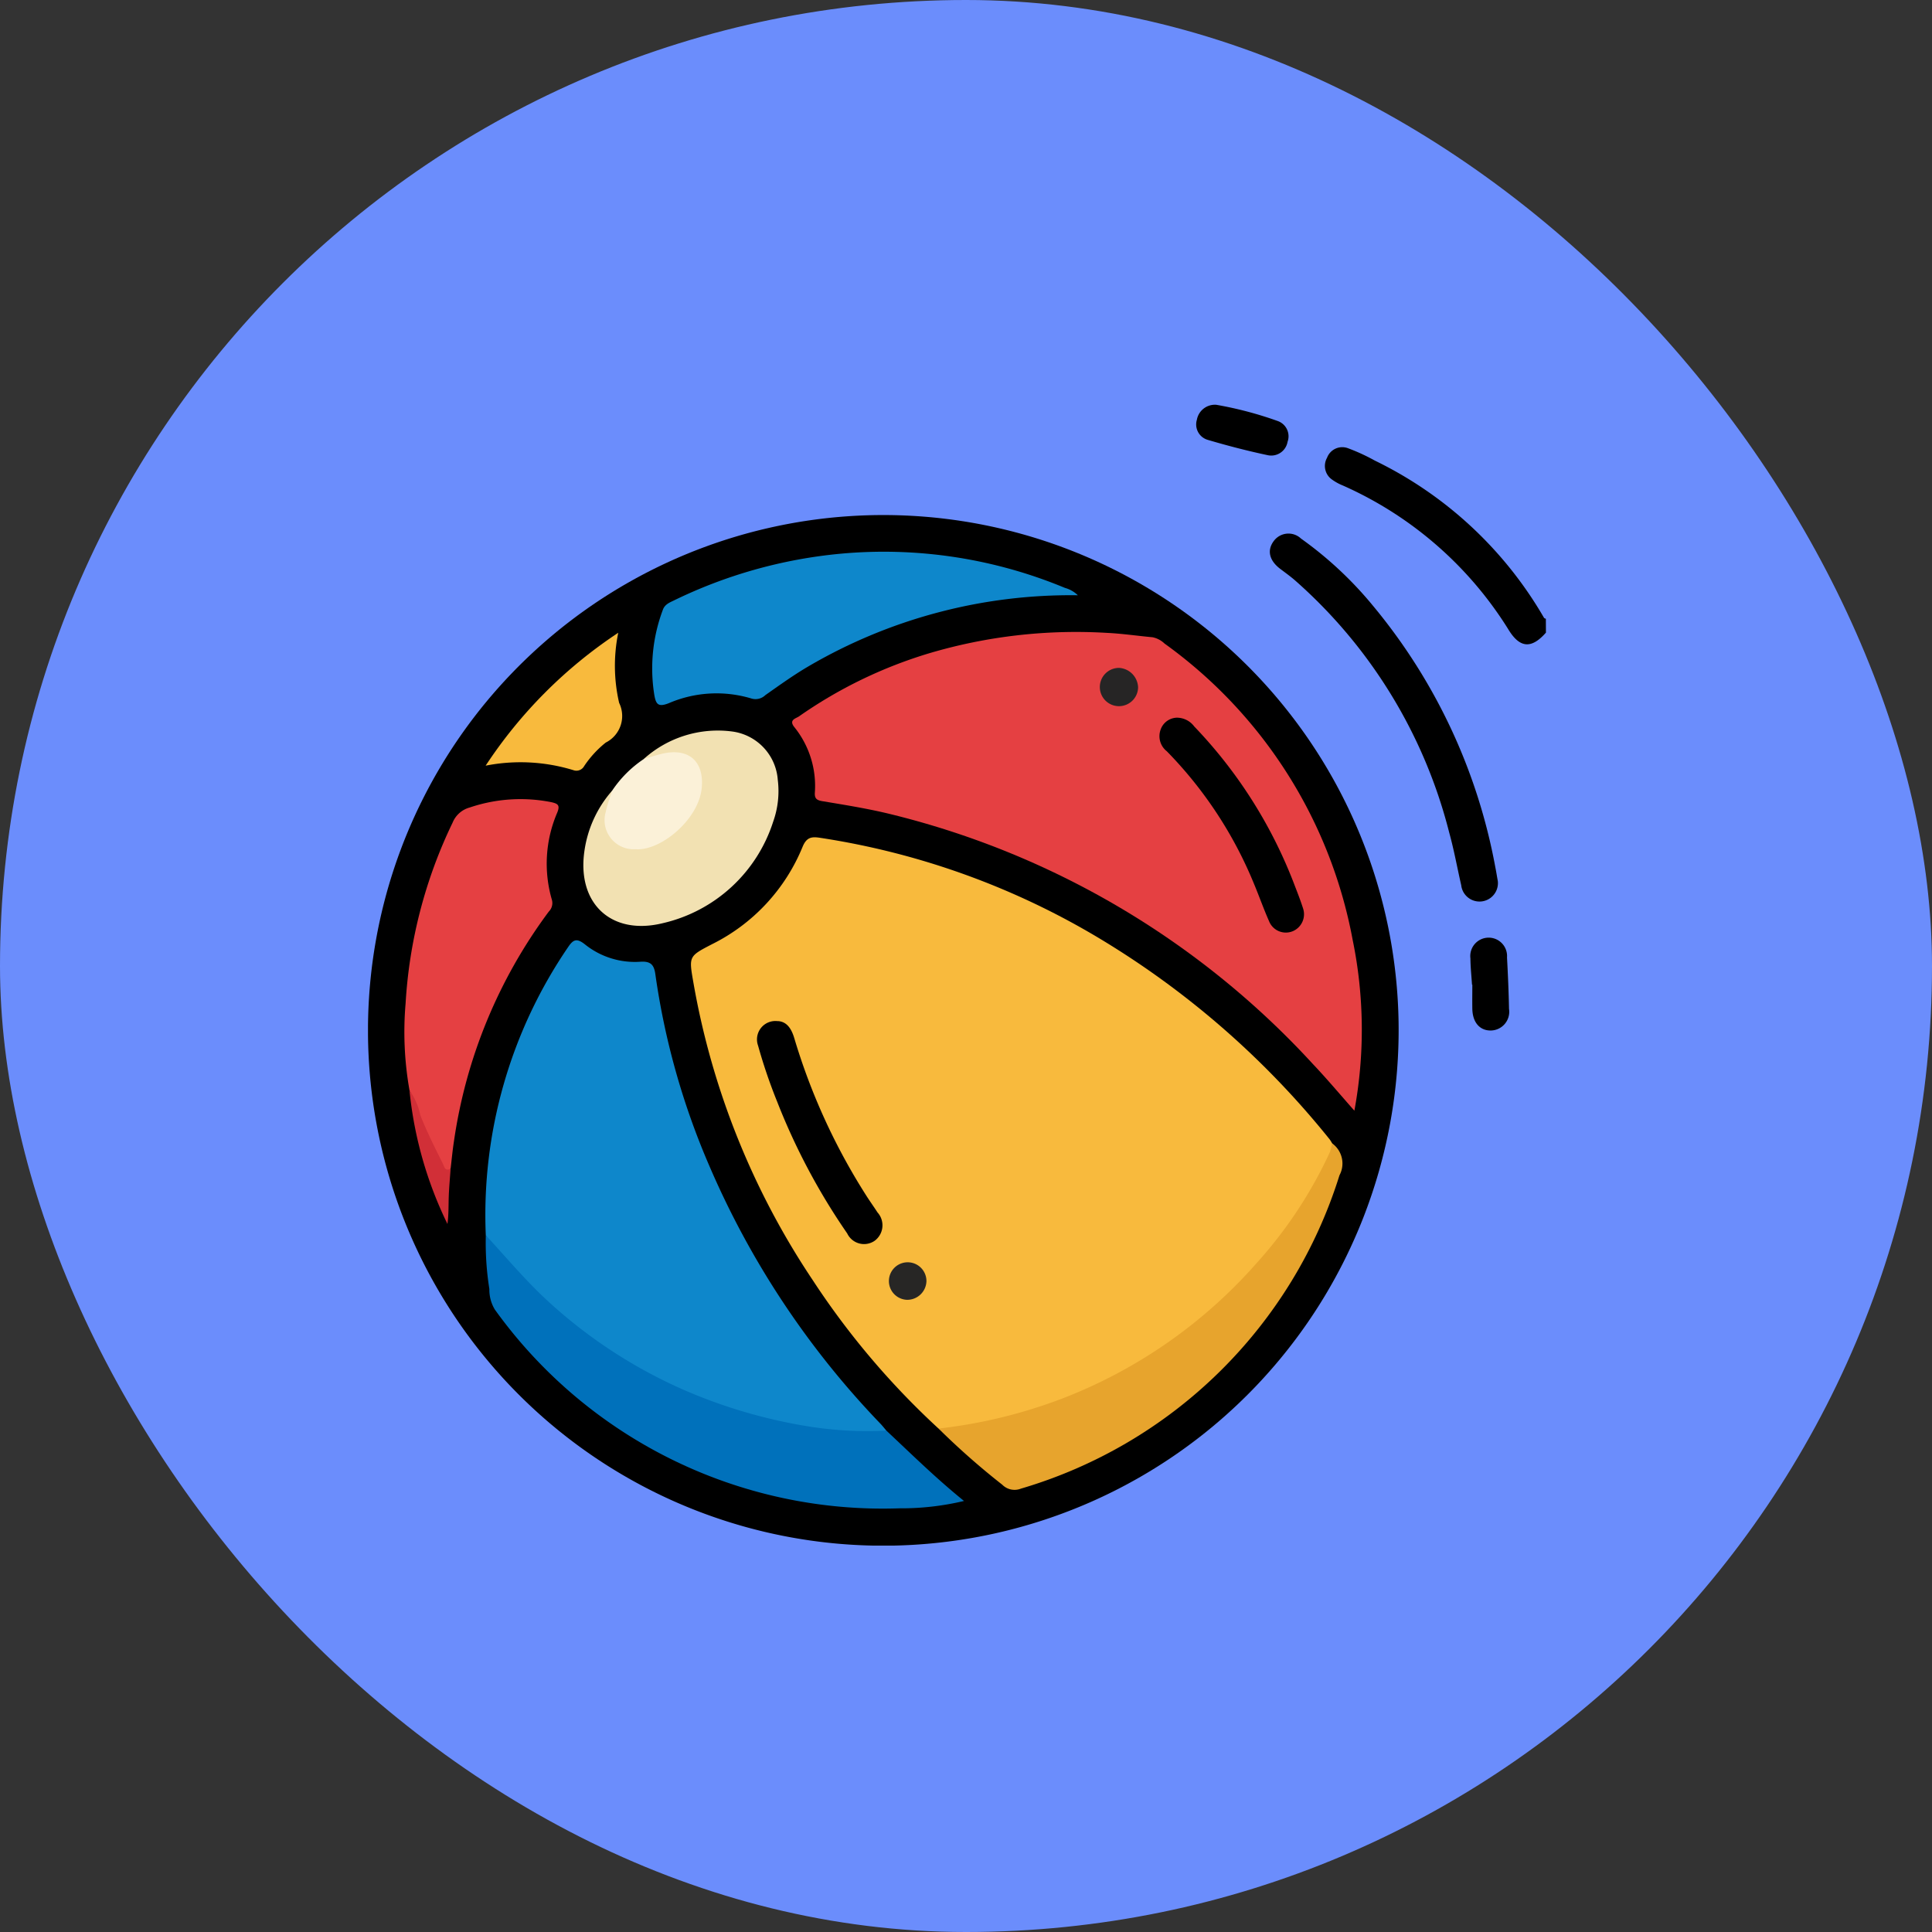 <svg xmlns="http://www.w3.org/2000/svg" xmlns:xlink="http://www.w3.org/1999/xlink" width="105" height="105" viewBox="0 0 105 105">
  <rect x="0" y="0" width="105" height="105" fill="#333333" stroke="none"/>
  <defs>
    <clipPath id="clip-path">
      <rect id="Rectángulo_37631" data-name="Rectángulo 37631" width="64.018" height="62" fill="none"/>
    </clipPath>
  </defs>
  <g id="Grupo_161676" data-name="Grupo 161676" transform="translate(-5866 9967)">
    <rect id="Rectángulo_37516" data-name="Rectángulo 37516" width="105" height="105" rx="52.5" transform="translate(5866 -9967)" fill="#6b8dfc"/>
    <g id="Grupo_159199" data-name="Grupo 159199" transform="translate(5886 -9945)">
      <g id="Grupo_159198" data-name="Grupo 159198" transform="translate(0 0)" clip-path="url(#clip-path)">
        <path id="Trazado_137091" data-name="Trazado 137091" d="M85.167,13.317c-.8.911-1.441.844-2.069-.219A20.274,20.274,0,0,0,74.13,5.321a2.759,2.759,0,0,1-.6-.331.9.9,0,0,1-.259-1.175.882.882,0,0,1,1.133-.522,10.65,10.65,0,0,1,1.468.676,21.422,21.422,0,0,1,9.191,8.543c.016.028.065.036.1.054Z" transform="translate(-21.149 -0.935)"/>
        <path id="Trazado_137092" data-name="Trazado 137092" d="M28.7,64.433A28.007,28.007,0,1,1,56.009,35.945,28.026,28.026,0,0,1,28.7,64.433" transform="translate(0 -2.436)"/>
        <path id="Trazado_137093" data-name="Trazado 137093" d="M81.334,28.732a1,1,0,1,1-1.989.228c-.218-.951-.39-1.915-.651-2.855a27.134,27.134,0,0,0-8.4-13.729c-.252-.217-.524-.411-.789-.612-.592-.451-.723-1-.355-1.5a.991.991,0,0,1,1.488-.144,20.315,20.315,0,0,1,3.915,3.656,30.981,30.981,0,0,1,6.642,14.184c.058.284.1.572.139.769" transform="translate(-19.931 -2.85)"/>
        <path id="Trazado_137094" data-name="Trazado 137094" d="M64.411,0a20.109,20.109,0,0,1,3.337.882.879.879,0,0,1,.534,1.13.9.9,0,0,1-1.079.726c-1.093-.232-2.178-.513-3.25-.83a.872.872,0,0,1-.6-1.093A.994.994,0,0,1,64.411,0" transform="translate(-18.306 0)"/>
        <path id="Trazado_137095" data-name="Trazado 137095" d="M84.365,43.314c-.031-.476-.083-.953-.087-1.43a1,1,0,1,1,1.989-.053c.05.933.092,1.866.109,2.8a1.017,1.017,0,0,1-1,1.172c-.6,0-.982-.451-.994-1.182-.007-.436,0-.872,0-1.308h-.016" transform="translate(-24.364 -11.797)"/>
        <path id="Trazado_137096" data-name="Trazado 137096" d="M38.144,65.2A42.861,42.861,0,0,1,31.3,57.124a42.015,42.015,0,0,1-6.478-16.151c-.252-1.446-.267-1.437,1.022-2.105a10.223,10.223,0,0,0,4.909-5.284c.213-.518.483-.563.933-.495A41.676,41.676,0,0,1,46.9,38.567,47.216,47.216,0,0,1,59.4,49.482a1.878,1.878,0,0,1,.131.21c.18.25.051.478-.055.7A25.48,25.48,0,0,1,55,56.9a27.1,27.1,0,0,1-7.923,5.888A27.537,27.537,0,0,1,38.741,65.3a.8.8,0,0,1-.6-.106" transform="translate(-7.135 -9.559)" fill="#f8ba3d"/>
        <path id="Trazado_137097" data-name="Trazado 137097" d="M62.98,43.389c-.795-.9-1.5-1.74-2.256-2.537A45.984,45.984,0,0,0,37.61,27.233c-1.171-.279-2.364-.469-3.552-.667-.316-.053-.422-.159-.4-.473a5.088,5.088,0,0,0-1.115-3.551c-.321-.4.09-.468.258-.587a24.734,24.734,0,0,1,7.1-3.435,28.094,28.094,0,0,1,9.624-1.1c.83.039,1.656.162,2.484.238a1.318,1.318,0,0,1,.653.343A25.576,25.576,0,0,1,62.885,34.1a24.227,24.227,0,0,1,.095,9.287" transform="translate(-9.372 -5.025)" fill="#e54042"/>
        <path id="Trazado_137098" data-name="Trazado 137098" d="M9,56.971A25.8,25.8,0,0,1,13.479,41.3c.277-.409.466-.487.9-.147a4.339,4.339,0,0,0,3.028.95c.578-.038.743.189.811.7A40.473,40.473,0,0,0,21.15,53.2a46.868,46.868,0,0,0,9.3,14.012c.114.12.216.252.324.377-.217.228-.5.164-.764.168a24.467,24.467,0,0,1-8.719-1.59,27.171,27.171,0,0,1-11.016-7.509A7.615,7.615,0,0,1,9,56.971" transform="translate(-2.598 -11.835)" fill="#0e87cb"/>
        <path id="Trazado_137099" data-name="Trazado 137099" d="M9,63.49c1.1,1.186,2.133,2.431,3.324,3.53A26.853,26.853,0,0,0,19.778,71.9a28.306,28.306,0,0,0,6.41,1.919,20.382,20.382,0,0,0,4.582.286c1.362,1.275,2.691,2.588,4.219,3.823a14.7,14.7,0,0,1-3.508.4A25.957,25.957,0,0,1,9.493,67.529a2.067,2.067,0,0,1-.3-1.12A15.992,15.992,0,0,1,9,63.49" transform="translate(-2.597 -18.354)" fill="#0071bb"/>
        <path id="Trazado_137100" data-name="Trazado 137100" d="M44.859,13.6a28.21,28.21,0,0,0-14.707,3.9c-.786.466-1.53,1-2.28,1.528a.769.769,0,0,1-.738.189,6.568,6.568,0,0,0-4.51.249c-.577.228-.7.059-.788-.459a9.049,9.049,0,0,1,.46-4.6c.1-.3.347-.4.587-.515a26.2,26.2,0,0,1,9.067-2.549A25.642,25.642,0,0,1,44.155,13.2a1.614,1.614,0,0,1,.7.4" transform="translate(-6.277 -3.249)" fill="#0e87cb"/>
        <path id="Trazado_137101" data-name="Trazado 137101" d="M3.063,45.969a18.164,18.164,0,0,1-.213-4.722,26.1,26.1,0,0,1,2.556-9.83,1.4,1.4,0,0,1,.928-.821,8.593,8.593,0,0,1,4.425-.292c.359.08.5.157.335.564a7.016,7.016,0,0,0-.289,4.757.651.651,0,0,1-.171.626A27.463,27.463,0,0,0,5.478,48.738c-.077.492-.122.99-.181,1.485-.352.338-.459-.031-.562-.227a15.248,15.248,0,0,1-1.6-3.866.314.314,0,0,0-.075-.162" transform="translate(-0.807 -8.71)" fill="#e54042"/>
        <path id="Trazado_137102" data-name="Trazado 137102" d="M43.618,71.96a27.525,27.525,0,0,0,6.97-1.729,26.982,26.982,0,0,0,10.3-7.246,23.927,23.927,0,0,0,4-6.056A2.624,2.624,0,0,0,65,56.453a1.35,1.35,0,0,1,.407,1.74A25.751,25.751,0,0,1,48.088,75.226a.938.938,0,0,1-1.008-.215,40.423,40.423,0,0,1-3.462-3.051" transform="translate(-12.609 -16.32)" fill="#e7a42d"/>
        <path id="Trazado_137103" data-name="Trazado 137103" d="M19.748,26.441a6.01,6.01,0,0,1,4.838-1.488,2.857,2.857,0,0,1,2.443,2.618,4.94,4.94,0,0,1-.248,2.274,8.242,8.242,0,0,1-6.019,5.525c-2.78.674-4.644-1.069-4.245-3.9a6.293,6.293,0,0,1,1.5-3.293c.2.25.012.477-.051.7a1.748,1.748,0,0,0,.284,1.924,1.811,1.811,0,0,0,2.06.165,3.913,3.913,0,0,0,2.365-2.721c.336-1.41-.5-2.238-1.919-1.943-.327.069-.635.359-1,.135" transform="translate(-4.759 -7.193)" fill="#f2e1b2"/>
        <path id="Trazado_137104" data-name="Trazado 137104" d="M8.992,24.651A25.354,25.354,0,0,1,16.2,17.427a8.945,8.945,0,0,0,.048,3.812,1.616,1.616,0,0,1-.729,2.157,5.63,5.63,0,0,0-1.174,1.281.479.479,0,0,1-.579.219,9.806,9.806,0,0,0-4.777-.245" transform="translate(-2.599 -5.038)" fill="#f8ba3d"/>
        <path id="Trazado_137105" data-name="Trazado 137105" d="M20.22,26.927c.316-.091.63-.192.948-.272,1.463-.365,2.341.37,2.2,1.853-.168,1.73-2.256,3.437-3.6,3.324a1.583,1.583,0,0,1-1.611-2.045c.082-.381.221-.75.334-1.125a6.227,6.227,0,0,1,1.735-1.736" transform="translate(-5.231 -7.679)" fill="#fbf1d8"/>
        <path id="Trazado_137106" data-name="Trazado 137106" d="M3.173,52.409a3.572,3.572,0,0,1,.586,1.344c.355.906.792,1.768,1.223,2.635.081.163.114.446.425.277-.034.5-.081.993-.1,1.49s0,1-.072,1.516a21.35,21.35,0,0,1-2.064-7.261" transform="translate(-0.917 -15.151)" fill="#d12f37"/>
        <path id="Trazado_137107" data-name="Trazado 137107" d="M30.877,47.114c.482.027.736.4.894.929a33.917,33.917,0,0,0,3.9,8.536c.2.316.42.62.623.934a1.045,1.045,0,0,1-.156,1.541,1.014,1.014,0,0,1-1.491-.4,35.043,35.043,0,0,1-3.8-7.143,28.666,28.666,0,0,1-1.045-3.065,1,1,0,0,1,1.071-1.328" transform="translate(-8.603 -13.62)"/>
        <path id="Trazado_137108" data-name="Trazado 137108" d="M41.846,66.578a1.044,1.044,0,0,1-1.05,1.014,1.02,1.02,0,1,1,1.05-1.014" transform="translate(-11.496 -18.95)" fill="#272625"/>
        <path id="Trazado_137109" data-name="Trazado 137109" d="M61.482,23.92a1.181,1.181,0,0,1,.91.475,25.58,25.58,0,0,1,5.486,8.71c.151.387.3.776.427,1.172a1,1,0,0,1-.548,1.243.982.982,0,0,1-1.3-.547c-.294-.665-.535-1.353-.816-2.024A22.412,22.412,0,0,0,60.9,25.742a1.04,1.04,0,0,1-.331-1.182.962.962,0,0,1,.911-.641" transform="translate(-17.489 -6.915)"/>
        <path id="Trazado_137110" data-name="Trazado 137110" d="M57,20.114a1.1,1.1,0,0,1,1.024,1.062A1.04,1.04,0,1,1,57,20.114" transform="translate(-16.171 -5.815)" fill="#262525"/>
      </g>
    </g>
  </g>
</svg>
